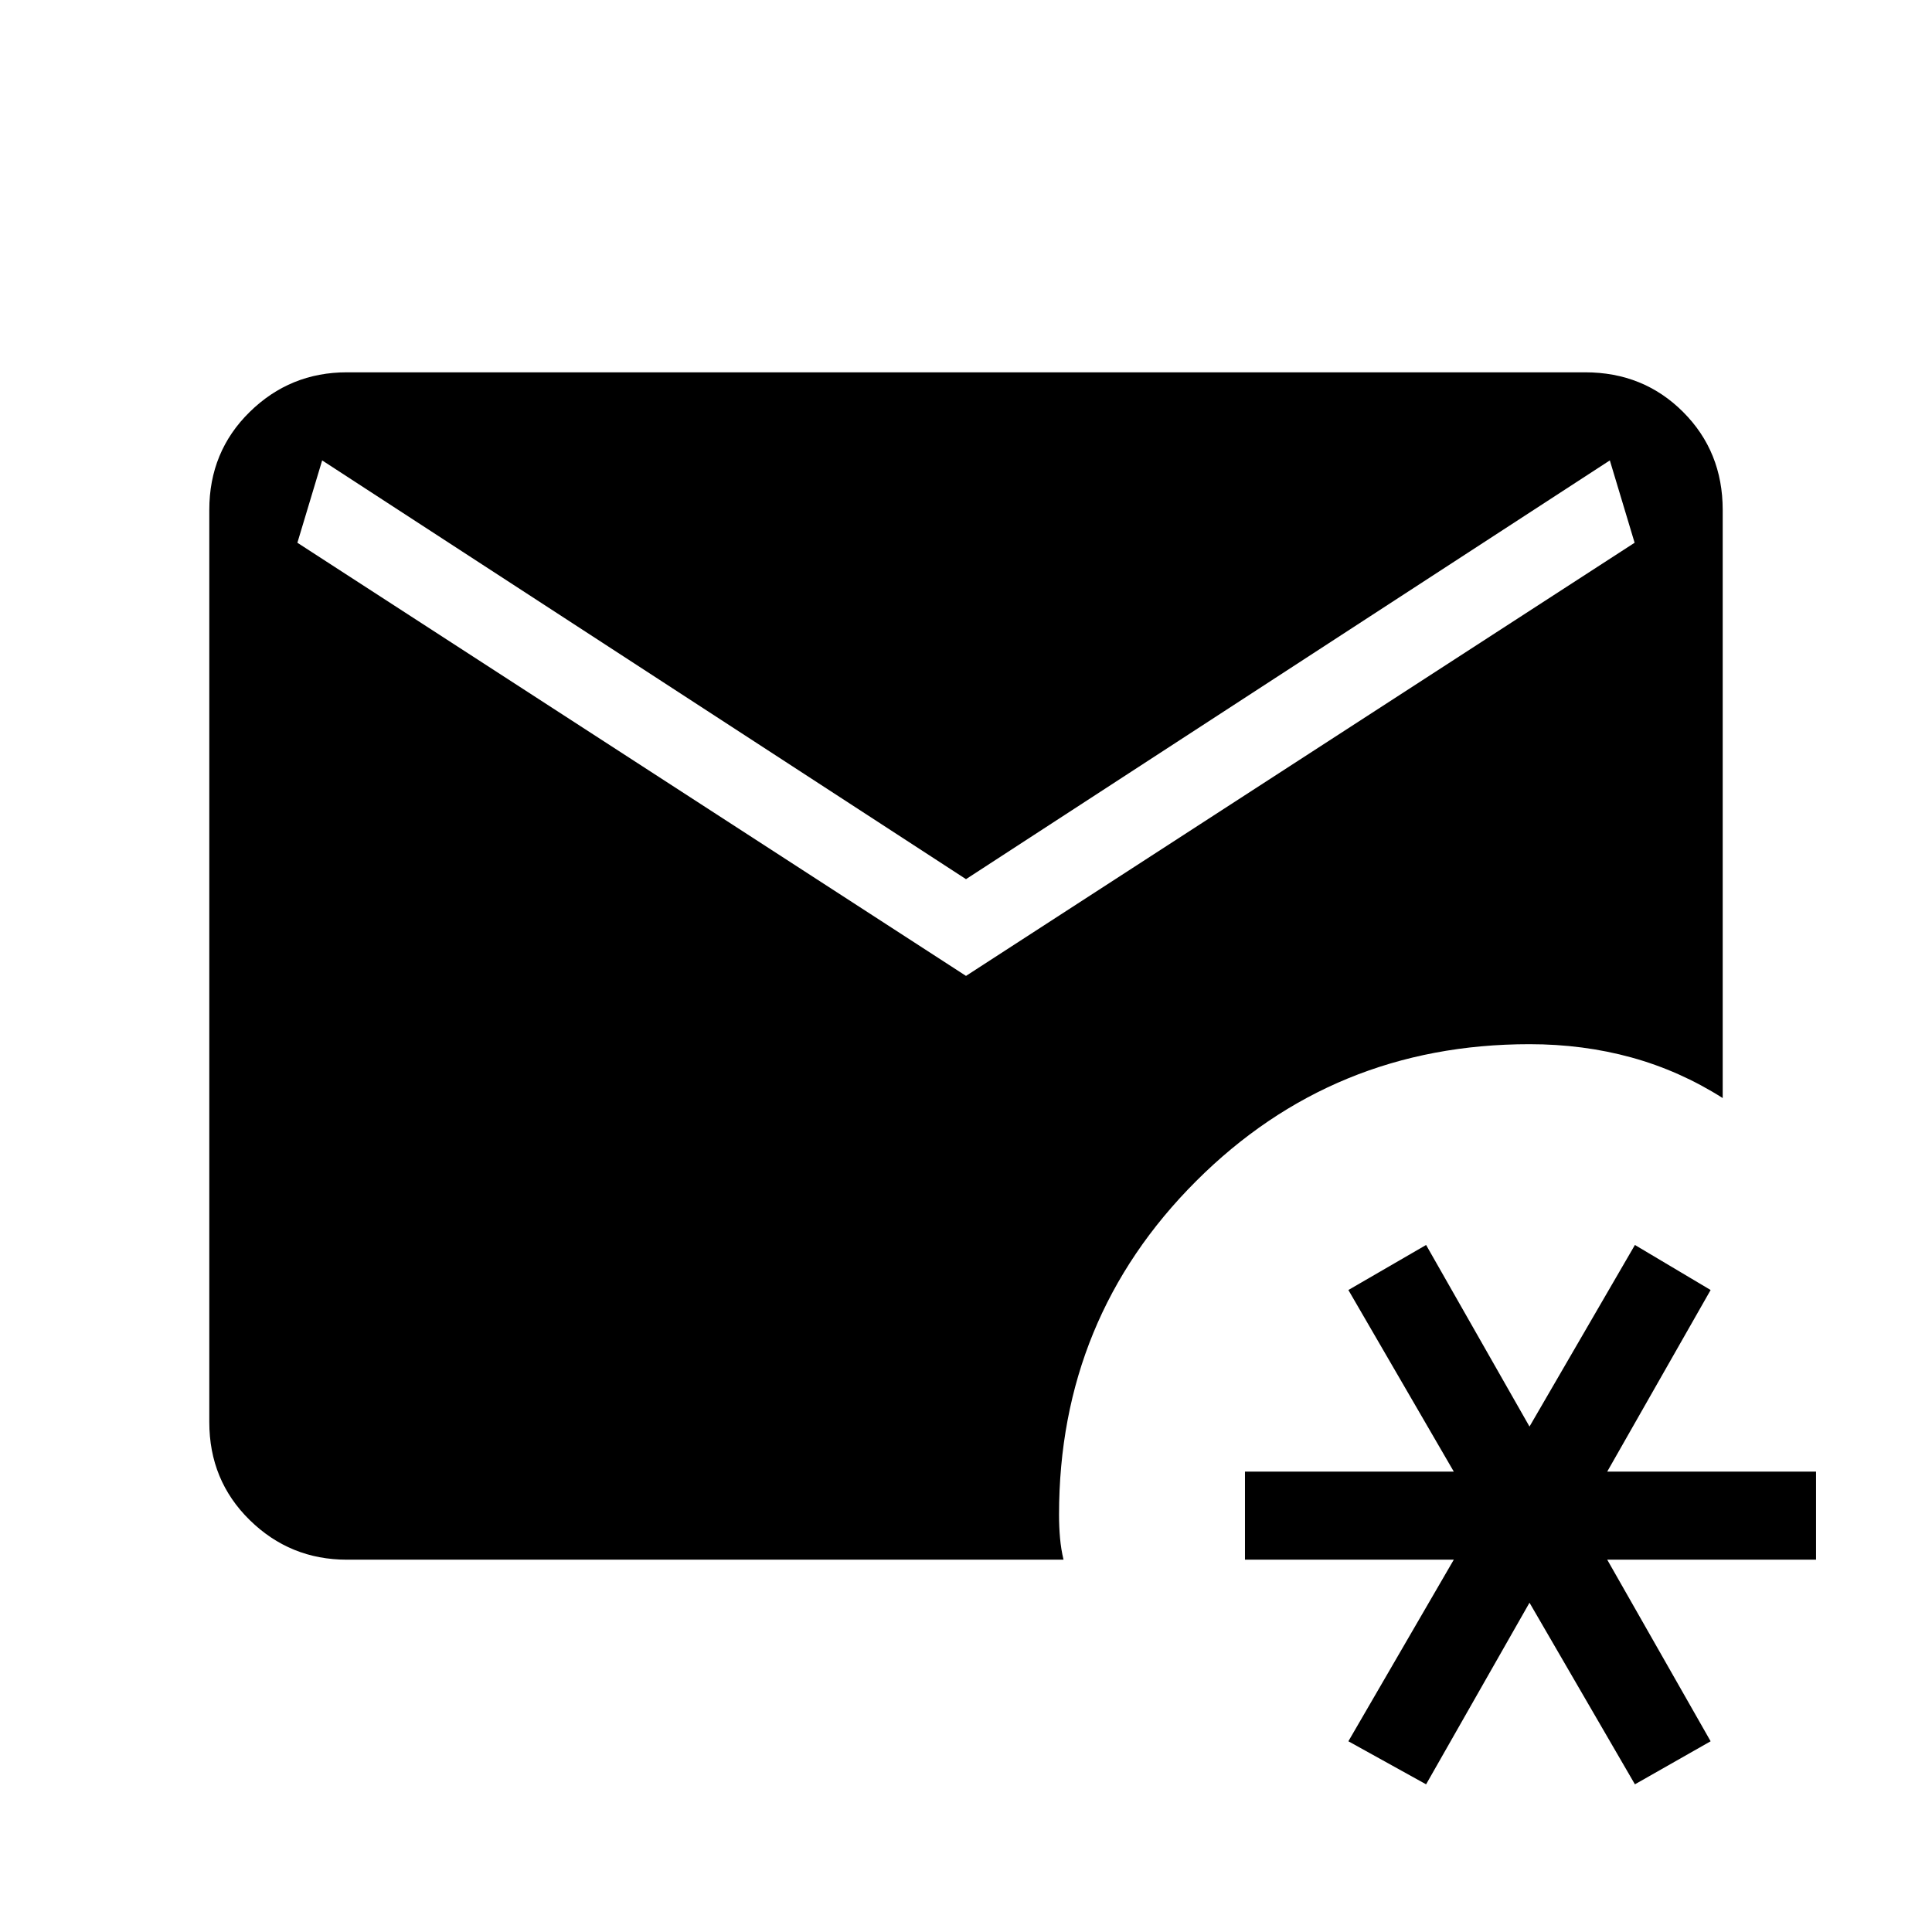 <svg xmlns="http://www.w3.org/2000/svg" height="48" viewBox="0 -960 960 960" width="48"><path d="M708.62-73.38 670-94.77 722.38-185H618.62v-43.77h103.76L670-319l38.62-22.38L760-251.15l52.38-90.23L850-319l-51.38 90.23h103.76V-185H798.62L850-94.77l-37.62 21.39L760-163.62l-51.38 90.24ZM172.38-185q-28.23 0-48.3-19.69Q104-224.38 104-253.38v-453.24q0-29 20.08-48.69Q144.15-775 172.38-775h615.24q29 0 48.69 19.69Q856-735.62 856-706.62v292.24q-21.31-13.54-45.31-20.16-24-6.61-50.69-6.61-97.62 0-165.69 68.07-68.08 68.08-68.08 165.7 0 6.15.5 11.69.5 5.54 1.73 10.69H172.38ZM480-475.08l332.23-215.23-12.31-40.92L480-523.15 160.08-731.23l-12.31 40.92L480-475.08Z"/></svg>